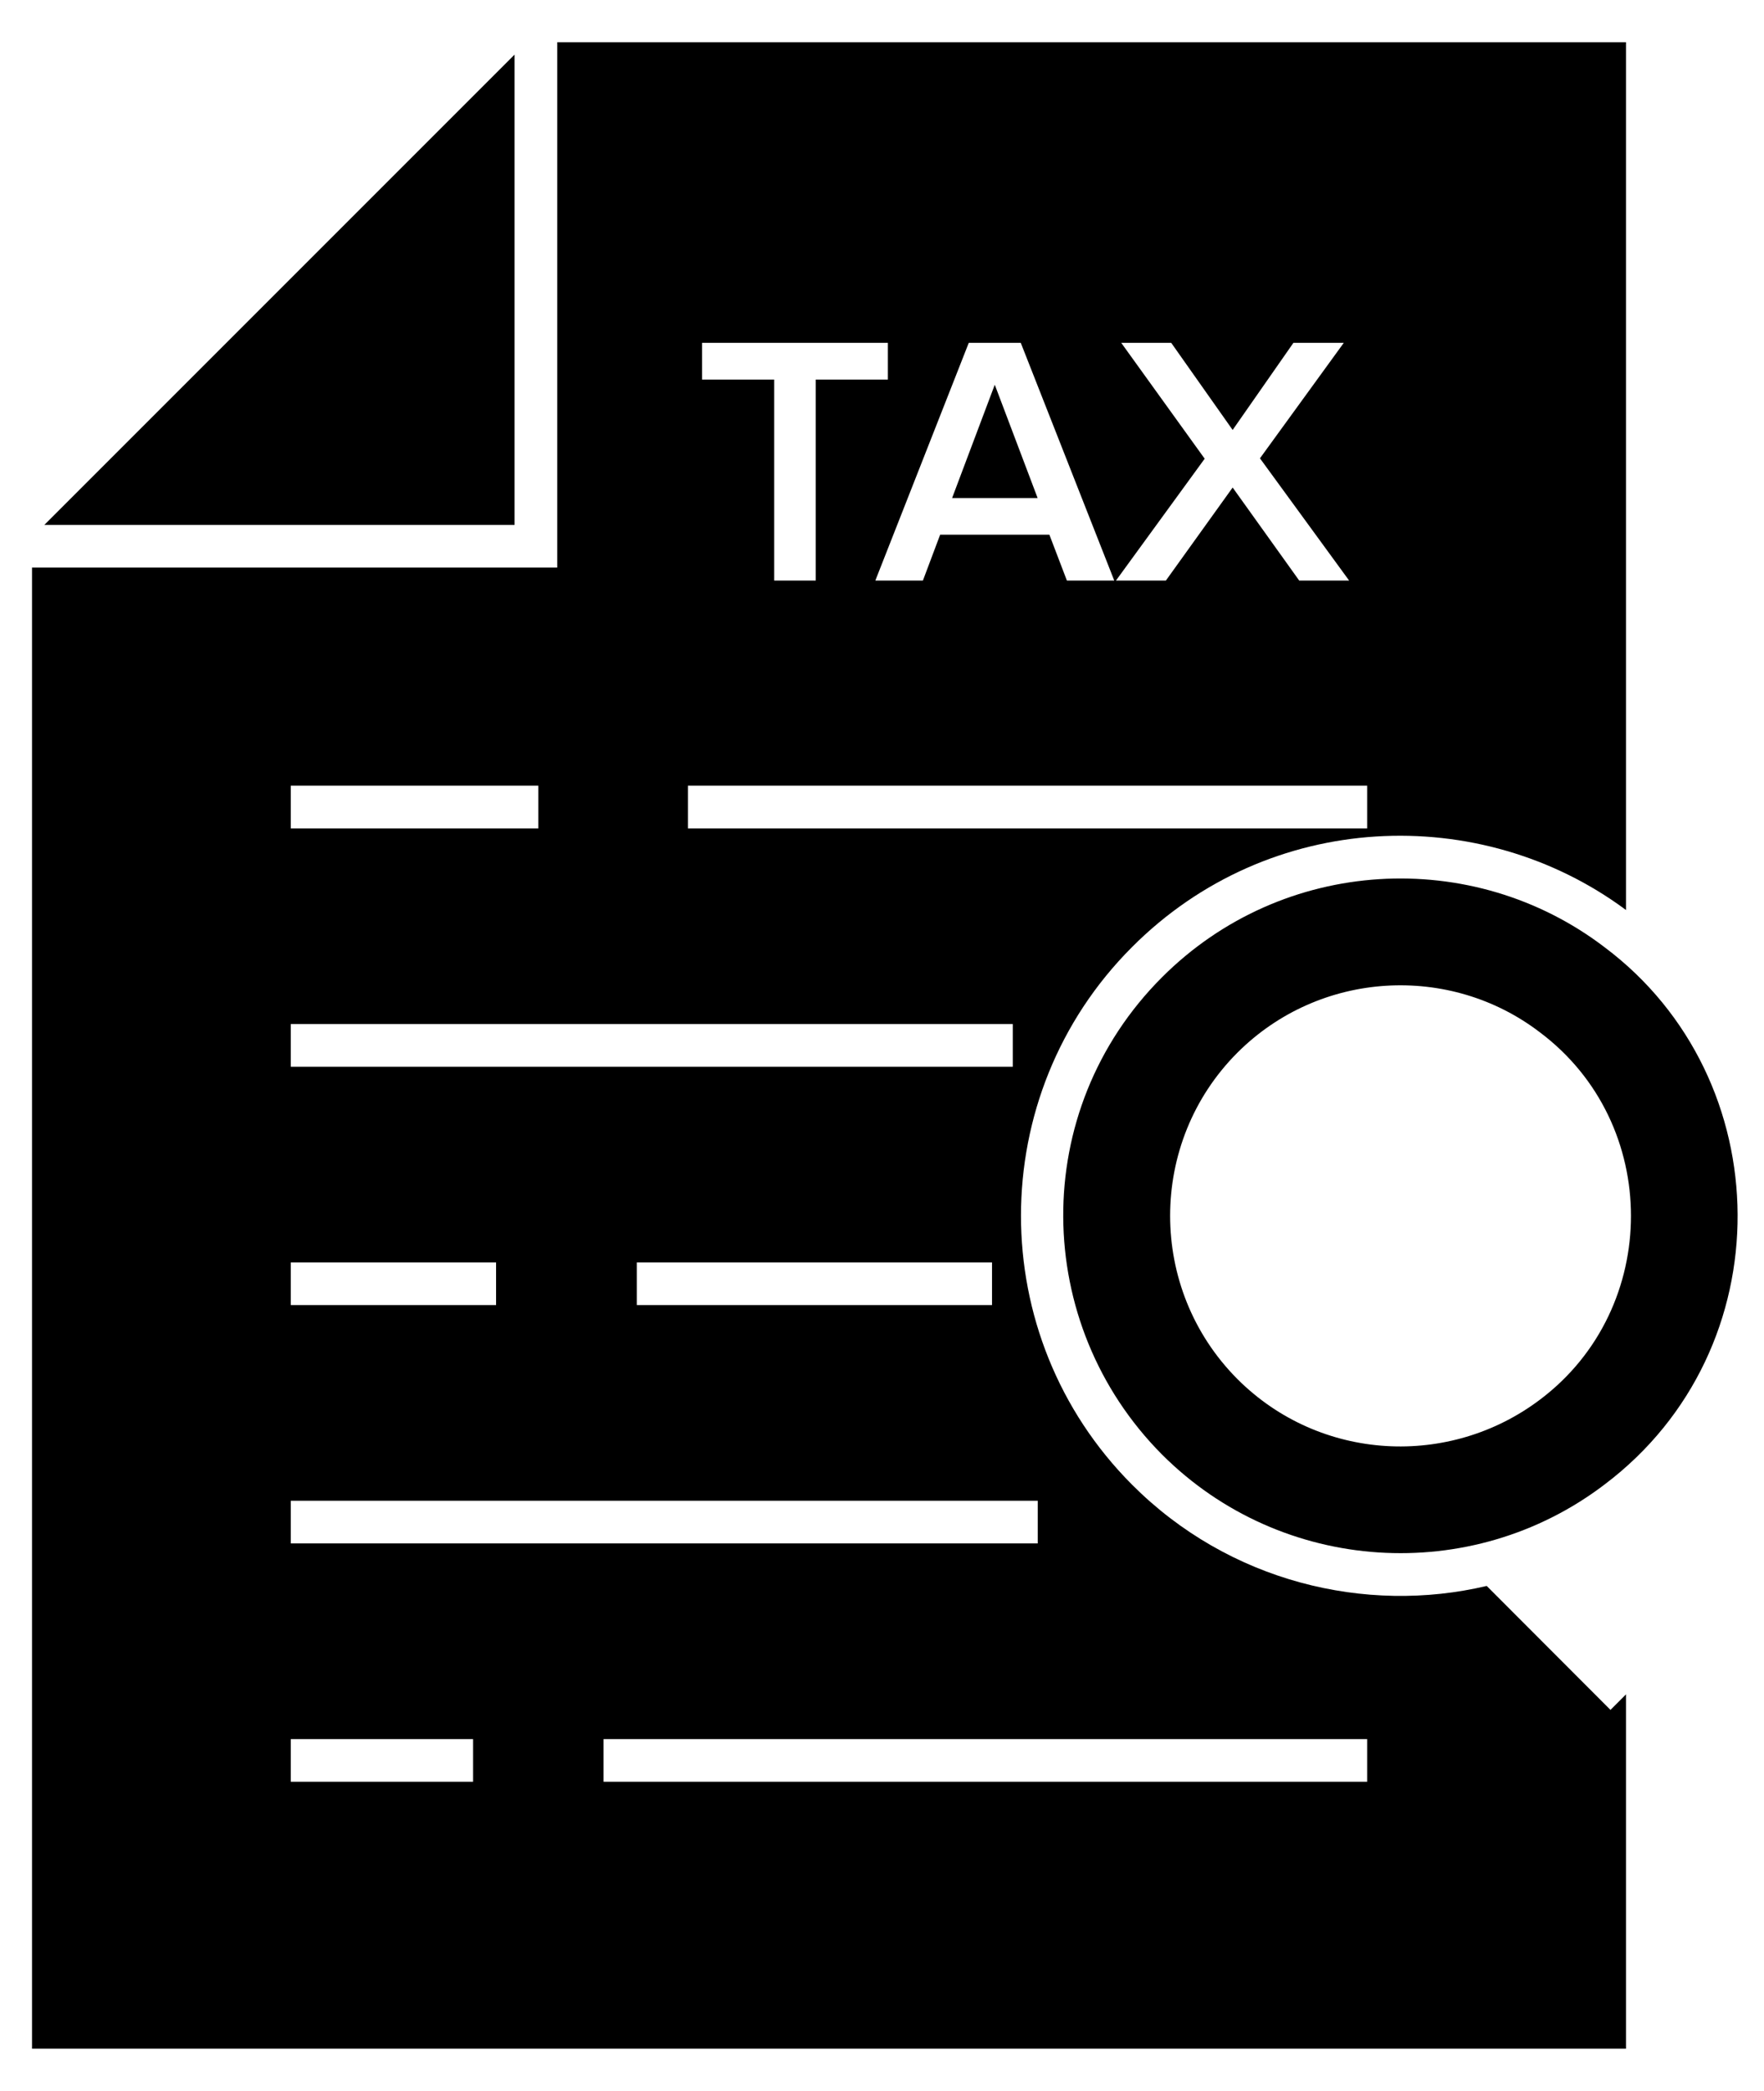 <svg width="27" height="32" viewBox="0 0 27 32" fill="none" xmlns="http://www.w3.org/2000/svg">
<path d="M7.876 0.836L0.679 8.033H7.876V0.836Z" fill="black"/>
<path d="M22.756 24.271C20.903 24.709 18.81 24.209 17.326 22.72C15.059 20.447 15.063 16.758 17.326 14.495C19.424 12.39 22.663 12.274 24.888 13.927V0.646H8.529V8.686H0.49V31.353H24.888V25.93L24.65 26.168L22.756 24.271ZM17.162 5.247H17.927L18.867 6.58L19.797 5.247H20.568L19.285 7.014L20.65 8.885H19.886L18.867 7.461L17.845 8.885H17.081L18.439 7.02L17.162 5.247ZM15.624 5.247L17.055 8.885H16.33L16.062 8.183H14.39L14.126 8.885H13.398L14.828 5.247L15.624 5.247ZM10.746 5.247H13.59V5.809H12.486V8.885H11.85V5.809H10.746V5.247ZM10.53 12.024H20.926V12.678H10.53V12.024ZM4.451 12.024H8.239V12.678H4.451V12.024ZM4.451 15.672H15.502V16.325H4.451V15.672ZM15.184 19.32V19.973H9.747V19.32H15.184ZM4.451 19.32H7.593V19.973H4.451V19.32ZM4.451 22.967H15.884V23.62H4.451V22.967ZM7.241 27.268H4.451V26.615H7.241V27.268ZM20.926 27.268H9.238V26.615H20.926L20.926 27.268Z" fill="black"/>
<path d="M15.226 5.888L14.573 7.622H15.882L15.226 5.888Z" fill="black"/>
<path d="M17.786 14.956C15.742 17 15.798 20.262 17.786 22.26C19.618 24.092 22.524 24.271 24.562 22.717C27.303 20.648 27.245 16.511 24.562 14.498C22.541 12.954 19.634 13.107 17.786 14.956ZM23.579 21.414C22.187 22.471 20.202 22.368 18.939 21.104C17.567 19.726 17.567 17.486 18.939 16.111C20.203 14.848 22.194 14.745 23.569 15.798C25.43 17.194 25.424 20.019 23.579 21.414Z" fill="black"/>
</svg>
